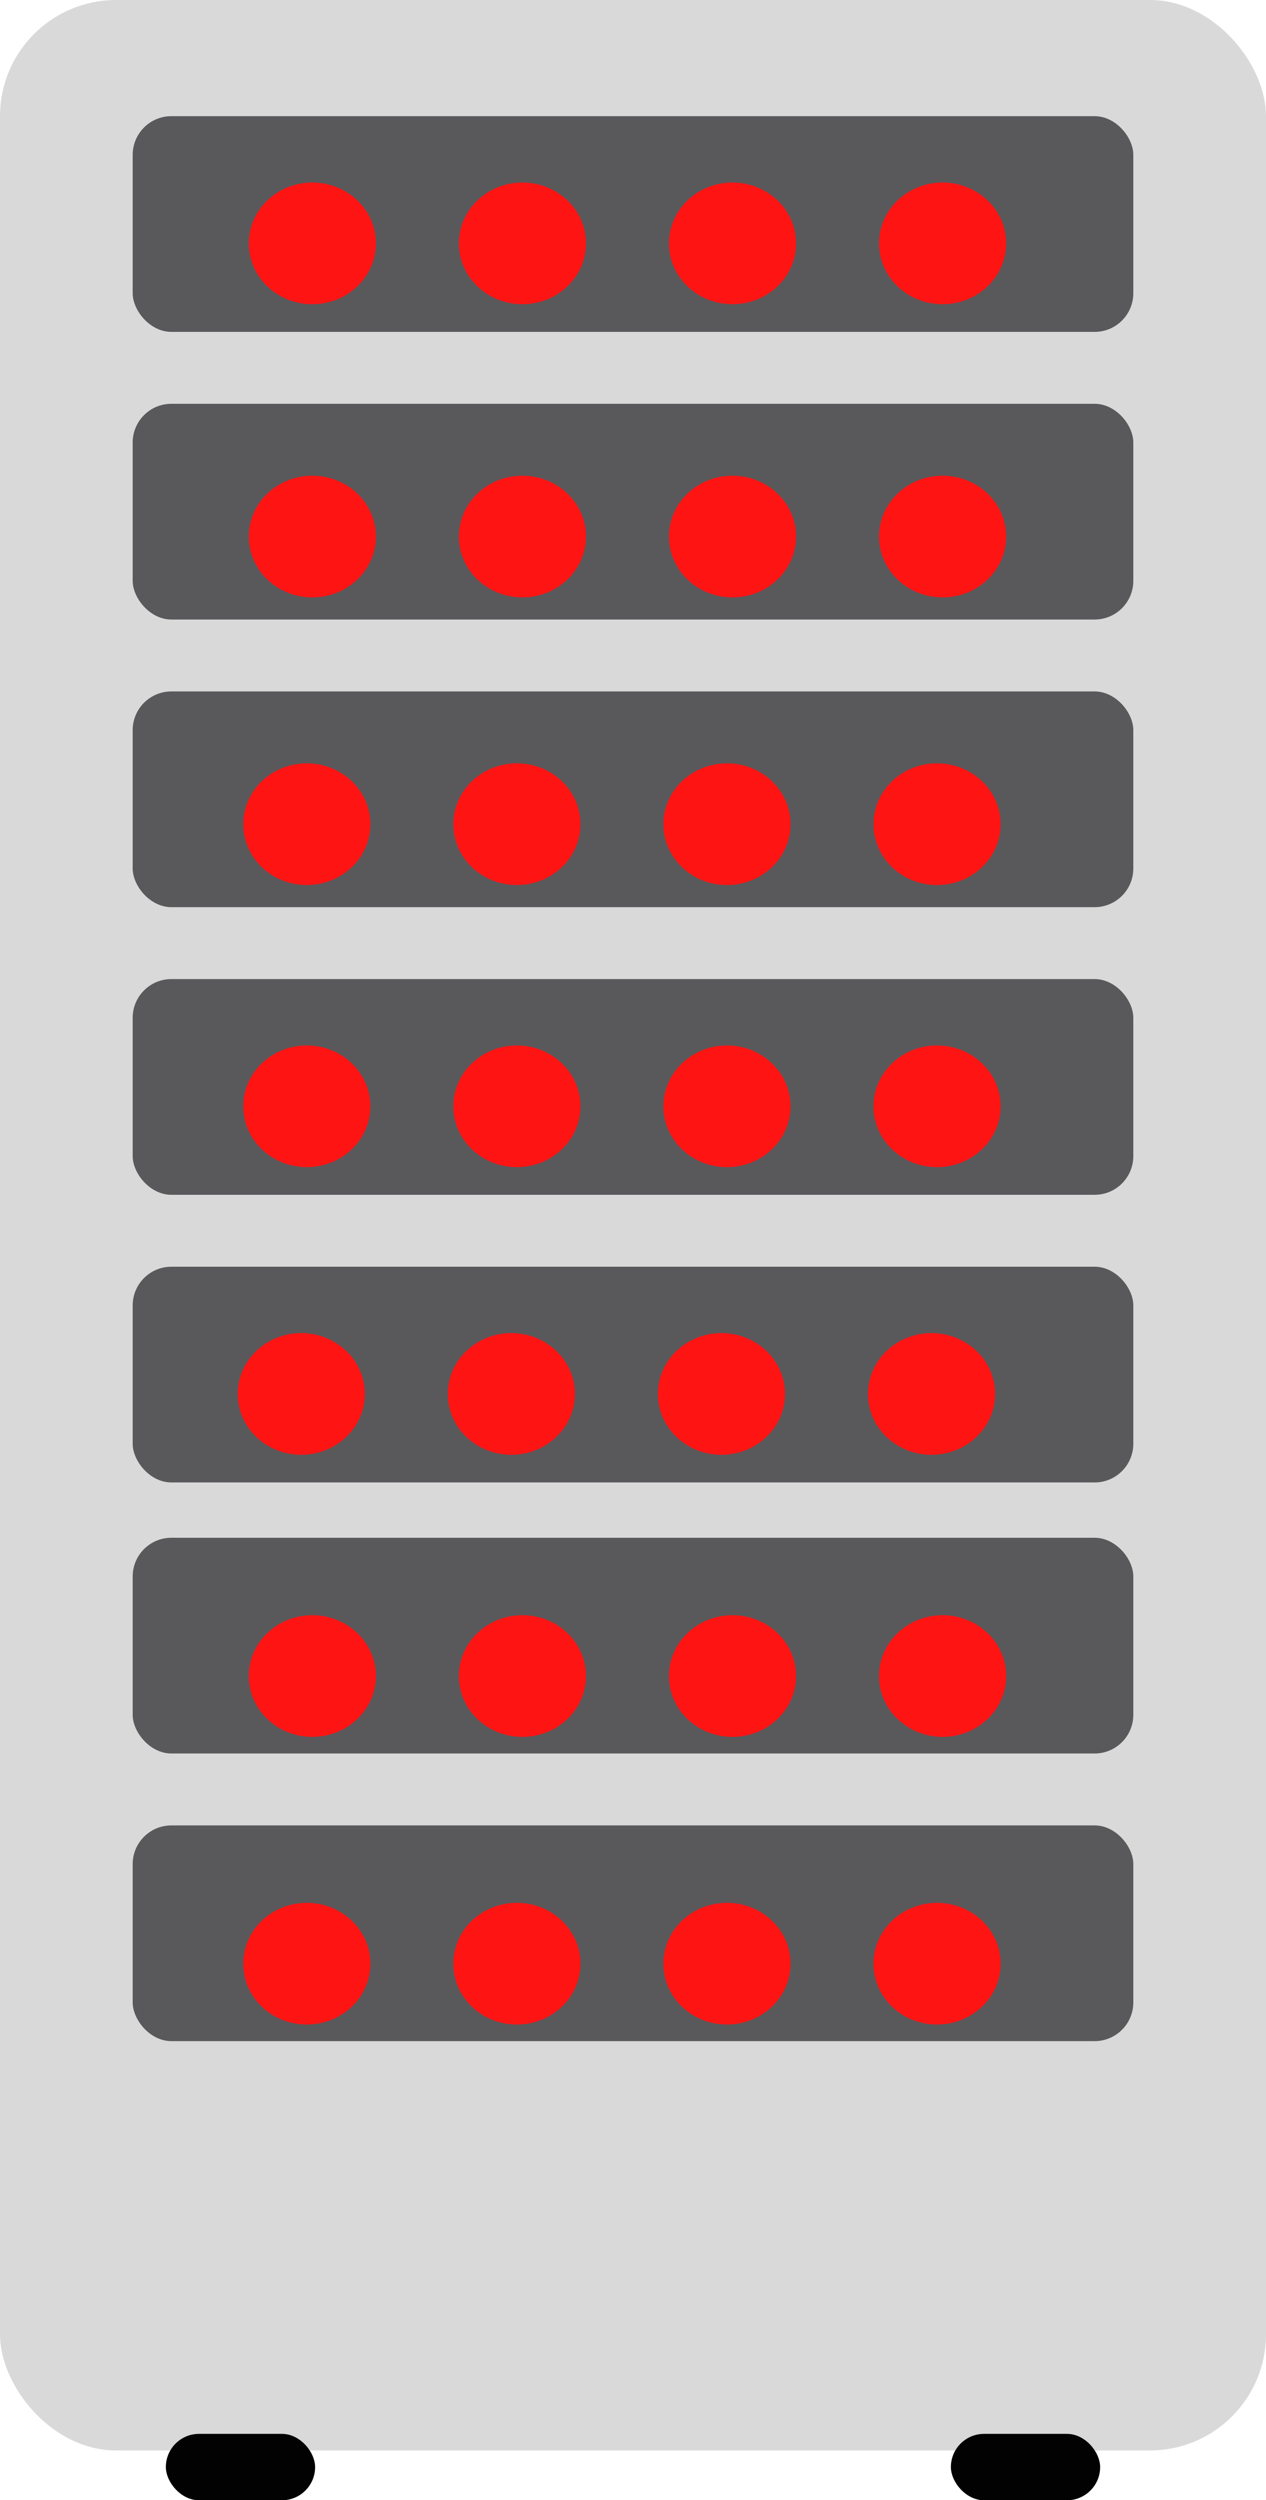 <svg width="229" height="452" viewBox="0 0 229 452" fill="none" xmlns="http://www.w3.org/2000/svg">
<rect width="229" height="443" rx="21" fill="#D9D9D9"/>
<rect x="30" y="440" width="27" height="12" rx="6" fill="#020202"/>
<rect x="172" y="440" width="27" height="12" rx="6" fill="#020202"/>
<rect x="24" y="21" width="181" height="39" rx="7" fill="#59595B"/>
<rect x="24" y="73" width="181" height="39" rx="7" fill="#59595B"/>
<rect x="24" y="125" width="181" height="39" rx="7" fill="#59595B"/>
<rect x="24" y="177" width="181" height="39" rx="7" fill="#59595B"/>
<rect x="24" y="229" width="181" height="39" rx="7" fill="#59595B"/>
<rect x="24" y="278" width="181" height="39" rx="7" fill="#59595B"/>
<rect x="24" y="330" width="181" height="39" rx="7" fill="#59595B"/>
<g filter="url(#filter0_if_277_4611)">
<ellipse cx="56.5" cy="40" rx="11.5" ry="11" fill="#FF1414"/>
</g>
<g filter="url(#filter1_if_277_4611)">
<ellipse cx="56.5" cy="93" rx="11.5" ry="11" fill="#FF1414"/>
</g>
<g filter="url(#filter2_if_277_4611)">
<ellipse cx="55.5" cy="196" rx="11.5" ry="11" fill="#FF1414"/>
</g>
<g filter="url(#filter3_if_277_4611)">
<ellipse cx="56.5" cy="299" rx="11.5" ry="11" fill="#FF1414"/>
</g>
<g filter="url(#filter4_if_277_4611)">
<ellipse cx="55.5" cy="145" rx="11.5" ry="11" fill="#FF1414"/>
</g>
<g filter="url(#filter5_if_277_4611)">
<ellipse cx="54.5" cy="248" rx="11.5" ry="11" fill="#FF1414"/>
</g>
<g filter="url(#filter6_if_277_4611)">
<ellipse cx="55.5" cy="351" rx="11.5" ry="11" fill="#FF1414"/>
</g>
<g filter="url(#filter7_if_277_4611)">
<ellipse cx="94.5" cy="40" rx="11.5" ry="11" fill="#FF1414"/>
</g>
<g filter="url(#filter8_if_277_4611)">
<ellipse cx="94.5" cy="93" rx="11.5" ry="11" fill="#FF1414"/>
</g>
<g filter="url(#filter9_if_277_4611)">
<ellipse cx="93.5" cy="196" rx="11.5" ry="11" fill="#FF1414"/>
</g>
<g filter="url(#filter10_if_277_4611)">
<ellipse cx="94.5" cy="299" rx="11.5" ry="11" fill="#FF1414"/>
</g>
<g filter="url(#filter11_if_277_4611)">
<ellipse cx="93.5" cy="145" rx="11.5" ry="11" fill="#FF1414"/>
</g>
<g filter="url(#filter12_if_277_4611)">
<ellipse cx="92.5" cy="248" rx="11.5" ry="11" fill="#FF1414"/>
</g>
<g filter="url(#filter13_if_277_4611)">
<ellipse cx="93.5" cy="351" rx="11.5" ry="11" fill="#FF1414"/>
</g>
<g filter="url(#filter14_if_277_4611)">
<ellipse cx="132.5" cy="40" rx="11.5" ry="11" fill="#FF1414"/>
</g>
<g filter="url(#filter15_if_277_4611)">
<ellipse cx="132.5" cy="93" rx="11.5" ry="11" fill="#FF1414"/>
</g>
<g filter="url(#filter16_if_277_4611)">
<ellipse cx="131.5" cy="196" rx="11.5" ry="11" fill="#FF1414"/>
</g>
<g filter="url(#filter17_if_277_4611)">
<ellipse cx="132.5" cy="299" rx="11.5" ry="11" fill="#FF1414"/>
</g>
<g filter="url(#filter18_if_277_4611)">
<ellipse cx="131.5" cy="145" rx="11.5" ry="11" fill="#FF1414"/>
</g>
<g filter="url(#filter19_if_277_4611)">
<ellipse cx="130.5" cy="248" rx="11.5" ry="11" fill="#FF1414"/>
</g>
<g filter="url(#filter20_if_277_4611)">
<ellipse cx="131.5" cy="351" rx="11.5" ry="11" fill="#FF1414"/>
</g>
<g filter="url(#filter21_if_277_4611)">
<ellipse cx="170.5" cy="40" rx="11.5" ry="11" fill="#FF1414"/>
</g>
<g filter="url(#filter22_if_277_4611)">
<ellipse cx="170.5" cy="93" rx="11.5" ry="11" fill="#FF1414"/>
</g>
<g filter="url(#filter23_if_277_4611)">
<ellipse cx="169.5" cy="196" rx="11.5" ry="11" fill="#FF1414"/>
</g>
<g filter="url(#filter24_if_277_4611)">
<ellipse cx="170.5" cy="299" rx="11.5" ry="11" fill="#FF1414"/>
</g>
<g filter="url(#filter25_if_277_4611)">
<ellipse cx="169.5" cy="145" rx="11.5" ry="11" fill="#FF1414"/>
</g>
<g filter="url(#filter26_if_277_4611)">
<ellipse cx="168.5" cy="248" rx="11.5" ry="11" fill="#FF1414"/>
</g>
<g filter="url(#filter27_if_277_4611)">
<ellipse cx="169.5" cy="351" rx="11.5" ry="11" fill="#FF1414"/>
</g>
<defs>
<filter id="filter0_if_277_4611" x="42.5" y="26.5" width="28" height="28.5" filterUnits="userSpaceOnUse" color-interpolation-filters="sRGB">
<feFlood flood-opacity="0" result="BackgroundImageFix"/>
<feBlend mode="normal" in="SourceGraphic" in2="BackgroundImageFix" result="shape"/>
<feColorMatrix in="SourceAlpha" type="matrix" values="0 0 0 0 0 0 0 0 0 0 0 0 0 0 0 0 0 0 127 0" result="hardAlpha"/>
<feOffset dy="4"/>
<feGaussianBlur stdDeviation="2.75"/>
<feComposite in2="hardAlpha" operator="arithmetic" k2="-1" k3="1"/>
<feColorMatrix type="matrix" values="0 0 0 0 1 0 0 0 0 0.96 0 0 0 0 0.96 0 0 0 0.25 0"/>
<feBlend mode="normal" in2="shape" result="effect1_innerShadow_277_4611"/>
<feGaussianBlur stdDeviation="1.25" result="effect2_foregroundBlur_277_4611"/>
</filter>
<filter id="filter1_if_277_4611" x="42.5" y="79.5" width="28" height="28.5" filterUnits="userSpaceOnUse" color-interpolation-filters="sRGB">
<feFlood flood-opacity="0" result="BackgroundImageFix"/>
<feBlend mode="normal" in="SourceGraphic" in2="BackgroundImageFix" result="shape"/>
<feColorMatrix in="SourceAlpha" type="matrix" values="0 0 0 0 0 0 0 0 0 0 0 0 0 0 0 0 0 0 127 0" result="hardAlpha"/>
<feOffset dy="4"/>
<feGaussianBlur stdDeviation="2.75"/>
<feComposite in2="hardAlpha" operator="arithmetic" k2="-1" k3="1"/>
<feColorMatrix type="matrix" values="0 0 0 0 1 0 0 0 0 0.96 0 0 0 0 0.96 0 0 0 0.25 0"/>
<feBlend mode="normal" in2="shape" result="effect1_innerShadow_277_4611"/>
<feGaussianBlur stdDeviation="1.25" result="effect2_foregroundBlur_277_4611"/>
</filter>
<filter id="filter2_if_277_4611" x="41.5" y="182.5" width="28" height="28.5" filterUnits="userSpaceOnUse" color-interpolation-filters="sRGB">
<feFlood flood-opacity="0" result="BackgroundImageFix"/>
<feBlend mode="normal" in="SourceGraphic" in2="BackgroundImageFix" result="shape"/>
<feColorMatrix in="SourceAlpha" type="matrix" values="0 0 0 0 0 0 0 0 0 0 0 0 0 0 0 0 0 0 127 0" result="hardAlpha"/>
<feOffset dy="4"/>
<feGaussianBlur stdDeviation="2.75"/>
<feComposite in2="hardAlpha" operator="arithmetic" k2="-1" k3="1"/>
<feColorMatrix type="matrix" values="0 0 0 0 1 0 0 0 0 0.96 0 0 0 0 0.96 0 0 0 0.25 0"/>
<feBlend mode="normal" in2="shape" result="effect1_innerShadow_277_4611"/>
<feGaussianBlur stdDeviation="1.25" result="effect2_foregroundBlur_277_4611"/>
</filter>
<filter id="filter3_if_277_4611" x="42.5" y="285.5" width="28" height="28.5" filterUnits="userSpaceOnUse" color-interpolation-filters="sRGB">
<feFlood flood-opacity="0" result="BackgroundImageFix"/>
<feBlend mode="normal" in="SourceGraphic" in2="BackgroundImageFix" result="shape"/>
<feColorMatrix in="SourceAlpha" type="matrix" values="0 0 0 0 0 0 0 0 0 0 0 0 0 0 0 0 0 0 127 0" result="hardAlpha"/>
<feOffset dy="4"/>
<feGaussianBlur stdDeviation="2.75"/>
<feComposite in2="hardAlpha" operator="arithmetic" k2="-1" k3="1"/>
<feColorMatrix type="matrix" values="0 0 0 0 1 0 0 0 0 0.96 0 0 0 0 0.96 0 0 0 0.25 0"/>
<feBlend mode="normal" in2="shape" result="effect1_innerShadow_277_4611"/>
<feGaussianBlur stdDeviation="1.25" result="effect2_foregroundBlur_277_4611"/>
</filter>
<filter id="filter4_if_277_4611" x="41.5" y="131.5" width="28" height="28.5" filterUnits="userSpaceOnUse" color-interpolation-filters="sRGB">
<feFlood flood-opacity="0" result="BackgroundImageFix"/>
<feBlend mode="normal" in="SourceGraphic" in2="BackgroundImageFix" result="shape"/>
<feColorMatrix in="SourceAlpha" type="matrix" values="0 0 0 0 0 0 0 0 0 0 0 0 0 0 0 0 0 0 127 0" result="hardAlpha"/>
<feOffset dy="4"/>
<feGaussianBlur stdDeviation="2.75"/>
<feComposite in2="hardAlpha" operator="arithmetic" k2="-1" k3="1"/>
<feColorMatrix type="matrix" values="0 0 0 0 1 0 0 0 0 0.96 0 0 0 0 0.96 0 0 0 0.25 0"/>
<feBlend mode="normal" in2="shape" result="effect1_innerShadow_277_4611"/>
<feGaussianBlur stdDeviation="1.25" result="effect2_foregroundBlur_277_4611"/>
</filter>
<filter id="filter5_if_277_4611" x="40.5" y="234.5" width="28" height="28.5" filterUnits="userSpaceOnUse" color-interpolation-filters="sRGB">
<feFlood flood-opacity="0" result="BackgroundImageFix"/>
<feBlend mode="normal" in="SourceGraphic" in2="BackgroundImageFix" result="shape"/>
<feColorMatrix in="SourceAlpha" type="matrix" values="0 0 0 0 0 0 0 0 0 0 0 0 0 0 0 0 0 0 127 0" result="hardAlpha"/>
<feOffset dy="4"/>
<feGaussianBlur stdDeviation="2.75"/>
<feComposite in2="hardAlpha" operator="arithmetic" k2="-1" k3="1"/>
<feColorMatrix type="matrix" values="0 0 0 0 1 0 0 0 0 0.96 0 0 0 0 0.96 0 0 0 0.25 0"/>
<feBlend mode="normal" in2="shape" result="effect1_innerShadow_277_4611"/>
<feGaussianBlur stdDeviation="1.25" result="effect2_foregroundBlur_277_4611"/>
</filter>
<filter id="filter6_if_277_4611" x="41.5" y="337.5" width="28" height="28.5" filterUnits="userSpaceOnUse" color-interpolation-filters="sRGB">
<feFlood flood-opacity="0" result="BackgroundImageFix"/>
<feBlend mode="normal" in="SourceGraphic" in2="BackgroundImageFix" result="shape"/>
<feColorMatrix in="SourceAlpha" type="matrix" values="0 0 0 0 0 0 0 0 0 0 0 0 0 0 0 0 0 0 127 0" result="hardAlpha"/>
<feOffset dy="4"/>
<feGaussianBlur stdDeviation="2.75"/>
<feComposite in2="hardAlpha" operator="arithmetic" k2="-1" k3="1"/>
<feColorMatrix type="matrix" values="0 0 0 0 1 0 0 0 0 0.96 0 0 0 0 0.96 0 0 0 0.25 0"/>
<feBlend mode="normal" in2="shape" result="effect1_innerShadow_277_4611"/>
<feGaussianBlur stdDeviation="1.25" result="effect2_foregroundBlur_277_4611"/>
</filter>
<filter id="filter7_if_277_4611" x="80.5" y="26.5" width="28" height="28.5" filterUnits="userSpaceOnUse" color-interpolation-filters="sRGB">
<feFlood flood-opacity="0" result="BackgroundImageFix"/>
<feBlend mode="normal" in="SourceGraphic" in2="BackgroundImageFix" result="shape"/>
<feColorMatrix in="SourceAlpha" type="matrix" values="0 0 0 0 0 0 0 0 0 0 0 0 0 0 0 0 0 0 127 0" result="hardAlpha"/>
<feOffset dy="4"/>
<feGaussianBlur stdDeviation="2.75"/>
<feComposite in2="hardAlpha" operator="arithmetic" k2="-1" k3="1"/>
<feColorMatrix type="matrix" values="0 0 0 0 1 0 0 0 0 0.96 0 0 0 0 0.96 0 0 0 0.25 0"/>
<feBlend mode="normal" in2="shape" result="effect1_innerShadow_277_4611"/>
<feGaussianBlur stdDeviation="1.25" result="effect2_foregroundBlur_277_4611"/>
</filter>
<filter id="filter8_if_277_4611" x="80.5" y="79.5" width="28" height="28.5" filterUnits="userSpaceOnUse" color-interpolation-filters="sRGB">
<feFlood flood-opacity="0" result="BackgroundImageFix"/>
<feBlend mode="normal" in="SourceGraphic" in2="BackgroundImageFix" result="shape"/>
<feColorMatrix in="SourceAlpha" type="matrix" values="0 0 0 0 0 0 0 0 0 0 0 0 0 0 0 0 0 0 127 0" result="hardAlpha"/>
<feOffset dy="4"/>
<feGaussianBlur stdDeviation="2.75"/>
<feComposite in2="hardAlpha" operator="arithmetic" k2="-1" k3="1"/>
<feColorMatrix type="matrix" values="0 0 0 0 1 0 0 0 0 0.96 0 0 0 0 0.96 0 0 0 0.25 0"/>
<feBlend mode="normal" in2="shape" result="effect1_innerShadow_277_4611"/>
<feGaussianBlur stdDeviation="1.25" result="effect2_foregroundBlur_277_4611"/>
</filter>
<filter id="filter9_if_277_4611" x="79.5" y="182.5" width="28" height="28.5" filterUnits="userSpaceOnUse" color-interpolation-filters="sRGB">
<feFlood flood-opacity="0" result="BackgroundImageFix"/>
<feBlend mode="normal" in="SourceGraphic" in2="BackgroundImageFix" result="shape"/>
<feColorMatrix in="SourceAlpha" type="matrix" values="0 0 0 0 0 0 0 0 0 0 0 0 0 0 0 0 0 0 127 0" result="hardAlpha"/>
<feOffset dy="4"/>
<feGaussianBlur stdDeviation="2.75"/>
<feComposite in2="hardAlpha" operator="arithmetic" k2="-1" k3="1"/>
<feColorMatrix type="matrix" values="0 0 0 0 1 0 0 0 0 0.96 0 0 0 0 0.96 0 0 0 0.25 0"/>
<feBlend mode="normal" in2="shape" result="effect1_innerShadow_277_4611"/>
<feGaussianBlur stdDeviation="1.25" result="effect2_foregroundBlur_277_4611"/>
</filter>
<filter id="filter10_if_277_4611" x="80.5" y="285.5" width="28" height="28.5" filterUnits="userSpaceOnUse" color-interpolation-filters="sRGB">
<feFlood flood-opacity="0" result="BackgroundImageFix"/>
<feBlend mode="normal" in="SourceGraphic" in2="BackgroundImageFix" result="shape"/>
<feColorMatrix in="SourceAlpha" type="matrix" values="0 0 0 0 0 0 0 0 0 0 0 0 0 0 0 0 0 0 127 0" result="hardAlpha"/>
<feOffset dy="4"/>
<feGaussianBlur stdDeviation="2.75"/>
<feComposite in2="hardAlpha" operator="arithmetic" k2="-1" k3="1"/>
<feColorMatrix type="matrix" values="0 0 0 0 1 0 0 0 0 0.96 0 0 0 0 0.96 0 0 0 0.25 0"/>
<feBlend mode="normal" in2="shape" result="effect1_innerShadow_277_4611"/>
<feGaussianBlur stdDeviation="1.25" result="effect2_foregroundBlur_277_4611"/>
</filter>
<filter id="filter11_if_277_4611" x="79.5" y="131.5" width="28" height="28.5" filterUnits="userSpaceOnUse" color-interpolation-filters="sRGB">
<feFlood flood-opacity="0" result="BackgroundImageFix"/>
<feBlend mode="normal" in="SourceGraphic" in2="BackgroundImageFix" result="shape"/>
<feColorMatrix in="SourceAlpha" type="matrix" values="0 0 0 0 0 0 0 0 0 0 0 0 0 0 0 0 0 0 127 0" result="hardAlpha"/>
<feOffset dy="4"/>
<feGaussianBlur stdDeviation="2.75"/>
<feComposite in2="hardAlpha" operator="arithmetic" k2="-1" k3="1"/>
<feColorMatrix type="matrix" values="0 0 0 0 1 0 0 0 0 0.96 0 0 0 0 0.96 0 0 0 0.25 0"/>
<feBlend mode="normal" in2="shape" result="effect1_innerShadow_277_4611"/>
<feGaussianBlur stdDeviation="1.25" result="effect2_foregroundBlur_277_4611"/>
</filter>
<filter id="filter12_if_277_4611" x="78.5" y="234.5" width="28" height="28.5" filterUnits="userSpaceOnUse" color-interpolation-filters="sRGB">
<feFlood flood-opacity="0" result="BackgroundImageFix"/>
<feBlend mode="normal" in="SourceGraphic" in2="BackgroundImageFix" result="shape"/>
<feColorMatrix in="SourceAlpha" type="matrix" values="0 0 0 0 0 0 0 0 0 0 0 0 0 0 0 0 0 0 127 0" result="hardAlpha"/>
<feOffset dy="4"/>
<feGaussianBlur stdDeviation="2.75"/>
<feComposite in2="hardAlpha" operator="arithmetic" k2="-1" k3="1"/>
<feColorMatrix type="matrix" values="0 0 0 0 1 0 0 0 0 0.96 0 0 0 0 0.96 0 0 0 0.25 0"/>
<feBlend mode="normal" in2="shape" result="effect1_innerShadow_277_4611"/>
<feGaussianBlur stdDeviation="1.25" result="effect2_foregroundBlur_277_4611"/>
</filter>
<filter id="filter13_if_277_4611" x="79.5" y="337.5" width="28" height="28.5" filterUnits="userSpaceOnUse" color-interpolation-filters="sRGB">
<feFlood flood-opacity="0" result="BackgroundImageFix"/>
<feBlend mode="normal" in="SourceGraphic" in2="BackgroundImageFix" result="shape"/>
<feColorMatrix in="SourceAlpha" type="matrix" values="0 0 0 0 0 0 0 0 0 0 0 0 0 0 0 0 0 0 127 0" result="hardAlpha"/>
<feOffset dy="4"/>
<feGaussianBlur stdDeviation="2.75"/>
<feComposite in2="hardAlpha" operator="arithmetic" k2="-1" k3="1"/>
<feColorMatrix type="matrix" values="0 0 0 0 1 0 0 0 0 0.96 0 0 0 0 0.96 0 0 0 0.25 0"/>
<feBlend mode="normal" in2="shape" result="effect1_innerShadow_277_4611"/>
<feGaussianBlur stdDeviation="1.25" result="effect2_foregroundBlur_277_4611"/>
</filter>
<filter id="filter14_if_277_4611" x="118.5" y="26.5" width="28" height="28.5" filterUnits="userSpaceOnUse" color-interpolation-filters="sRGB">
<feFlood flood-opacity="0" result="BackgroundImageFix"/>
<feBlend mode="normal" in="SourceGraphic" in2="BackgroundImageFix" result="shape"/>
<feColorMatrix in="SourceAlpha" type="matrix" values="0 0 0 0 0 0 0 0 0 0 0 0 0 0 0 0 0 0 127 0" result="hardAlpha"/>
<feOffset dy="4"/>
<feGaussianBlur stdDeviation="2.75"/>
<feComposite in2="hardAlpha" operator="arithmetic" k2="-1" k3="1"/>
<feColorMatrix type="matrix" values="0 0 0 0 1 0 0 0 0 0.96 0 0 0 0 0.96 0 0 0 0.25 0"/>
<feBlend mode="normal" in2="shape" result="effect1_innerShadow_277_4611"/>
<feGaussianBlur stdDeviation="1.25" result="effect2_foregroundBlur_277_4611"/>
</filter>
<filter id="filter15_if_277_4611" x="118.5" y="79.5" width="28" height="28.5" filterUnits="userSpaceOnUse" color-interpolation-filters="sRGB">
<feFlood flood-opacity="0" result="BackgroundImageFix"/>
<feBlend mode="normal" in="SourceGraphic" in2="BackgroundImageFix" result="shape"/>
<feColorMatrix in="SourceAlpha" type="matrix" values="0 0 0 0 0 0 0 0 0 0 0 0 0 0 0 0 0 0 127 0" result="hardAlpha"/>
<feOffset dy="4"/>
<feGaussianBlur stdDeviation="2.75"/>
<feComposite in2="hardAlpha" operator="arithmetic" k2="-1" k3="1"/>
<feColorMatrix type="matrix" values="0 0 0 0 1 0 0 0 0 0.96 0 0 0 0 0.96 0 0 0 0.25 0"/>
<feBlend mode="normal" in2="shape" result="effect1_innerShadow_277_4611"/>
<feGaussianBlur stdDeviation="1.25" result="effect2_foregroundBlur_277_4611"/>
</filter>
<filter id="filter16_if_277_4611" x="117.5" y="182.5" width="28" height="28.5" filterUnits="userSpaceOnUse" color-interpolation-filters="sRGB">
<feFlood flood-opacity="0" result="BackgroundImageFix"/>
<feBlend mode="normal" in="SourceGraphic" in2="BackgroundImageFix" result="shape"/>
<feColorMatrix in="SourceAlpha" type="matrix" values="0 0 0 0 0 0 0 0 0 0 0 0 0 0 0 0 0 0 127 0" result="hardAlpha"/>
<feOffset dy="4"/>
<feGaussianBlur stdDeviation="2.75"/>
<feComposite in2="hardAlpha" operator="arithmetic" k2="-1" k3="1"/>
<feColorMatrix type="matrix" values="0 0 0 0 1 0 0 0 0 0.96 0 0 0 0 0.96 0 0 0 0.25 0"/>
<feBlend mode="normal" in2="shape" result="effect1_innerShadow_277_4611"/>
<feGaussianBlur stdDeviation="1.25" result="effect2_foregroundBlur_277_4611"/>
</filter>
<filter id="filter17_if_277_4611" x="118.5" y="285.5" width="28" height="28.5" filterUnits="userSpaceOnUse" color-interpolation-filters="sRGB">
<feFlood flood-opacity="0" result="BackgroundImageFix"/>
<feBlend mode="normal" in="SourceGraphic" in2="BackgroundImageFix" result="shape"/>
<feColorMatrix in="SourceAlpha" type="matrix" values="0 0 0 0 0 0 0 0 0 0 0 0 0 0 0 0 0 0 127 0" result="hardAlpha"/>
<feOffset dy="4"/>
<feGaussianBlur stdDeviation="2.75"/>
<feComposite in2="hardAlpha" operator="arithmetic" k2="-1" k3="1"/>
<feColorMatrix type="matrix" values="0 0 0 0 1 0 0 0 0 0.96 0 0 0 0 0.96 0 0 0 0.25 0"/>
<feBlend mode="normal" in2="shape" result="effect1_innerShadow_277_4611"/>
<feGaussianBlur stdDeviation="1.25" result="effect2_foregroundBlur_277_4611"/>
</filter>
<filter id="filter18_if_277_4611" x="117.5" y="131.5" width="28" height="28.5" filterUnits="userSpaceOnUse" color-interpolation-filters="sRGB">
<feFlood flood-opacity="0" result="BackgroundImageFix"/>
<feBlend mode="normal" in="SourceGraphic" in2="BackgroundImageFix" result="shape"/>
<feColorMatrix in="SourceAlpha" type="matrix" values="0 0 0 0 0 0 0 0 0 0 0 0 0 0 0 0 0 0 127 0" result="hardAlpha"/>
<feOffset dy="4"/>
<feGaussianBlur stdDeviation="2.75"/>
<feComposite in2="hardAlpha" operator="arithmetic" k2="-1" k3="1"/>
<feColorMatrix type="matrix" values="0 0 0 0 1 0 0 0 0 0.96 0 0 0 0 0.96 0 0 0 0.25 0"/>
<feBlend mode="normal" in2="shape" result="effect1_innerShadow_277_4611"/>
<feGaussianBlur stdDeviation="1.25" result="effect2_foregroundBlur_277_4611"/>
</filter>
<filter id="filter19_if_277_4611" x="116.5" y="234.5" width="28" height="28.5" filterUnits="userSpaceOnUse" color-interpolation-filters="sRGB">
<feFlood flood-opacity="0" result="BackgroundImageFix"/>
<feBlend mode="normal" in="SourceGraphic" in2="BackgroundImageFix" result="shape"/>
<feColorMatrix in="SourceAlpha" type="matrix" values="0 0 0 0 0 0 0 0 0 0 0 0 0 0 0 0 0 0 127 0" result="hardAlpha"/>
<feOffset dy="4"/>
<feGaussianBlur stdDeviation="2.75"/>
<feComposite in2="hardAlpha" operator="arithmetic" k2="-1" k3="1"/>
<feColorMatrix type="matrix" values="0 0 0 0 1 0 0 0 0 0.96 0 0 0 0 0.96 0 0 0 0.25 0"/>
<feBlend mode="normal" in2="shape" result="effect1_innerShadow_277_4611"/>
<feGaussianBlur stdDeviation="1.25" result="effect2_foregroundBlur_277_4611"/>
</filter>
<filter id="filter20_if_277_4611" x="117.5" y="337.5" width="28" height="28.5" filterUnits="userSpaceOnUse" color-interpolation-filters="sRGB">
<feFlood flood-opacity="0" result="BackgroundImageFix"/>
<feBlend mode="normal" in="SourceGraphic" in2="BackgroundImageFix" result="shape"/>
<feColorMatrix in="SourceAlpha" type="matrix" values="0 0 0 0 0 0 0 0 0 0 0 0 0 0 0 0 0 0 127 0" result="hardAlpha"/>
<feOffset dy="4"/>
<feGaussianBlur stdDeviation="2.75"/>
<feComposite in2="hardAlpha" operator="arithmetic" k2="-1" k3="1"/>
<feColorMatrix type="matrix" values="0 0 0 0 1 0 0 0 0 0.96 0 0 0 0 0.96 0 0 0 0.25 0"/>
<feBlend mode="normal" in2="shape" result="effect1_innerShadow_277_4611"/>
<feGaussianBlur stdDeviation="1.25" result="effect2_foregroundBlur_277_4611"/>
</filter>
<filter id="filter21_if_277_4611" x="156.5" y="26.5" width="28" height="28.5" filterUnits="userSpaceOnUse" color-interpolation-filters="sRGB">
<feFlood flood-opacity="0" result="BackgroundImageFix"/>
<feBlend mode="normal" in="SourceGraphic" in2="BackgroundImageFix" result="shape"/>
<feColorMatrix in="SourceAlpha" type="matrix" values="0 0 0 0 0 0 0 0 0 0 0 0 0 0 0 0 0 0 127 0" result="hardAlpha"/>
<feOffset dy="4"/>
<feGaussianBlur stdDeviation="2.75"/>
<feComposite in2="hardAlpha" operator="arithmetic" k2="-1" k3="1"/>
<feColorMatrix type="matrix" values="0 0 0 0 1 0 0 0 0 0.96 0 0 0 0 0.96 0 0 0 0.25 0"/>
<feBlend mode="normal" in2="shape" result="effect1_innerShadow_277_4611"/>
<feGaussianBlur stdDeviation="1.25" result="effect2_foregroundBlur_277_4611"/>
</filter>
<filter id="filter22_if_277_4611" x="156.5" y="79.5" width="28" height="28.5" filterUnits="userSpaceOnUse" color-interpolation-filters="sRGB">
<feFlood flood-opacity="0" result="BackgroundImageFix"/>
<feBlend mode="normal" in="SourceGraphic" in2="BackgroundImageFix" result="shape"/>
<feColorMatrix in="SourceAlpha" type="matrix" values="0 0 0 0 0 0 0 0 0 0 0 0 0 0 0 0 0 0 127 0" result="hardAlpha"/>
<feOffset dy="4"/>
<feGaussianBlur stdDeviation="2.75"/>
<feComposite in2="hardAlpha" operator="arithmetic" k2="-1" k3="1"/>
<feColorMatrix type="matrix" values="0 0 0 0 1 0 0 0 0 0.96 0 0 0 0 0.96 0 0 0 0.25 0"/>
<feBlend mode="normal" in2="shape" result="effect1_innerShadow_277_4611"/>
<feGaussianBlur stdDeviation="1.25" result="effect2_foregroundBlur_277_4611"/>
</filter>
<filter id="filter23_if_277_4611" x="155.5" y="182.5" width="28" height="28.5" filterUnits="userSpaceOnUse" color-interpolation-filters="sRGB">
<feFlood flood-opacity="0" result="BackgroundImageFix"/>
<feBlend mode="normal" in="SourceGraphic" in2="BackgroundImageFix" result="shape"/>
<feColorMatrix in="SourceAlpha" type="matrix" values="0 0 0 0 0 0 0 0 0 0 0 0 0 0 0 0 0 0 127 0" result="hardAlpha"/>
<feOffset dy="4"/>
<feGaussianBlur stdDeviation="2.75"/>
<feComposite in2="hardAlpha" operator="arithmetic" k2="-1" k3="1"/>
<feColorMatrix type="matrix" values="0 0 0 0 1 0 0 0 0 0.96 0 0 0 0 0.96 0 0 0 0.25 0"/>
<feBlend mode="normal" in2="shape" result="effect1_innerShadow_277_4611"/>
<feGaussianBlur stdDeviation="1.25" result="effect2_foregroundBlur_277_4611"/>
</filter>
<filter id="filter24_if_277_4611" x="156.5" y="285.5" width="28" height="28.5" filterUnits="userSpaceOnUse" color-interpolation-filters="sRGB">
<feFlood flood-opacity="0" result="BackgroundImageFix"/>
<feBlend mode="normal" in="SourceGraphic" in2="BackgroundImageFix" result="shape"/>
<feColorMatrix in="SourceAlpha" type="matrix" values="0 0 0 0 0 0 0 0 0 0 0 0 0 0 0 0 0 0 127 0" result="hardAlpha"/>
<feOffset dy="4"/>
<feGaussianBlur stdDeviation="2.75"/>
<feComposite in2="hardAlpha" operator="arithmetic" k2="-1" k3="1"/>
<feColorMatrix type="matrix" values="0 0 0 0 1 0 0 0 0 0.96 0 0 0 0 0.96 0 0 0 0.25 0"/>
<feBlend mode="normal" in2="shape" result="effect1_innerShadow_277_4611"/>
<feGaussianBlur stdDeviation="1.25" result="effect2_foregroundBlur_277_4611"/>
</filter>
<filter id="filter25_if_277_4611" x="155.5" y="131.5" width="28" height="28.5" filterUnits="userSpaceOnUse" color-interpolation-filters="sRGB">
<feFlood flood-opacity="0" result="BackgroundImageFix"/>
<feBlend mode="normal" in="SourceGraphic" in2="BackgroundImageFix" result="shape"/>
<feColorMatrix in="SourceAlpha" type="matrix" values="0 0 0 0 0 0 0 0 0 0 0 0 0 0 0 0 0 0 127 0" result="hardAlpha"/>
<feOffset dy="4"/>
<feGaussianBlur stdDeviation="2.75"/>
<feComposite in2="hardAlpha" operator="arithmetic" k2="-1" k3="1"/>
<feColorMatrix type="matrix" values="0 0 0 0 1 0 0 0 0 0.96 0 0 0 0 0.96 0 0 0 0.25 0"/>
<feBlend mode="normal" in2="shape" result="effect1_innerShadow_277_4611"/>
<feGaussianBlur stdDeviation="1.25" result="effect2_foregroundBlur_277_4611"/>
</filter>
<filter id="filter26_if_277_4611" x="154.5" y="234.5" width="28" height="28.5" filterUnits="userSpaceOnUse" color-interpolation-filters="sRGB">
<feFlood flood-opacity="0" result="BackgroundImageFix"/>
<feBlend mode="normal" in="SourceGraphic" in2="BackgroundImageFix" result="shape"/>
<feColorMatrix in="SourceAlpha" type="matrix" values="0 0 0 0 0 0 0 0 0 0 0 0 0 0 0 0 0 0 127 0" result="hardAlpha"/>
<feOffset dy="4"/>
<feGaussianBlur stdDeviation="2.75"/>
<feComposite in2="hardAlpha" operator="arithmetic" k2="-1" k3="1"/>
<feColorMatrix type="matrix" values="0 0 0 0 1 0 0 0 0 0.96 0 0 0 0 0.96 0 0 0 0.25 0"/>
<feBlend mode="normal" in2="shape" result="effect1_innerShadow_277_4611"/>
<feGaussianBlur stdDeviation="1.25" result="effect2_foregroundBlur_277_4611"/>
</filter>
<filter id="filter27_if_277_4611" x="155.5" y="337.5" width="28" height="28.5" filterUnits="userSpaceOnUse" color-interpolation-filters="sRGB">
<feFlood flood-opacity="0" result="BackgroundImageFix"/>
<feBlend mode="normal" in="SourceGraphic" in2="BackgroundImageFix" result="shape"/>
<feColorMatrix in="SourceAlpha" type="matrix" values="0 0 0 0 0 0 0 0 0 0 0 0 0 0 0 0 0 0 127 0" result="hardAlpha"/>
<feOffset dy="4"/>
<feGaussianBlur stdDeviation="2.75"/>
<feComposite in2="hardAlpha" operator="arithmetic" k2="-1" k3="1"/>
<feColorMatrix type="matrix" values="0 0 0 0 1 0 0 0 0 0.96 0 0 0 0 0.96 0 0 0 0.25 0"/>
<feBlend mode="normal" in2="shape" result="effect1_innerShadow_277_4611"/>
<feGaussianBlur stdDeviation="1.25" result="effect2_foregroundBlur_277_4611"/>
</filter>
</defs>
</svg>
